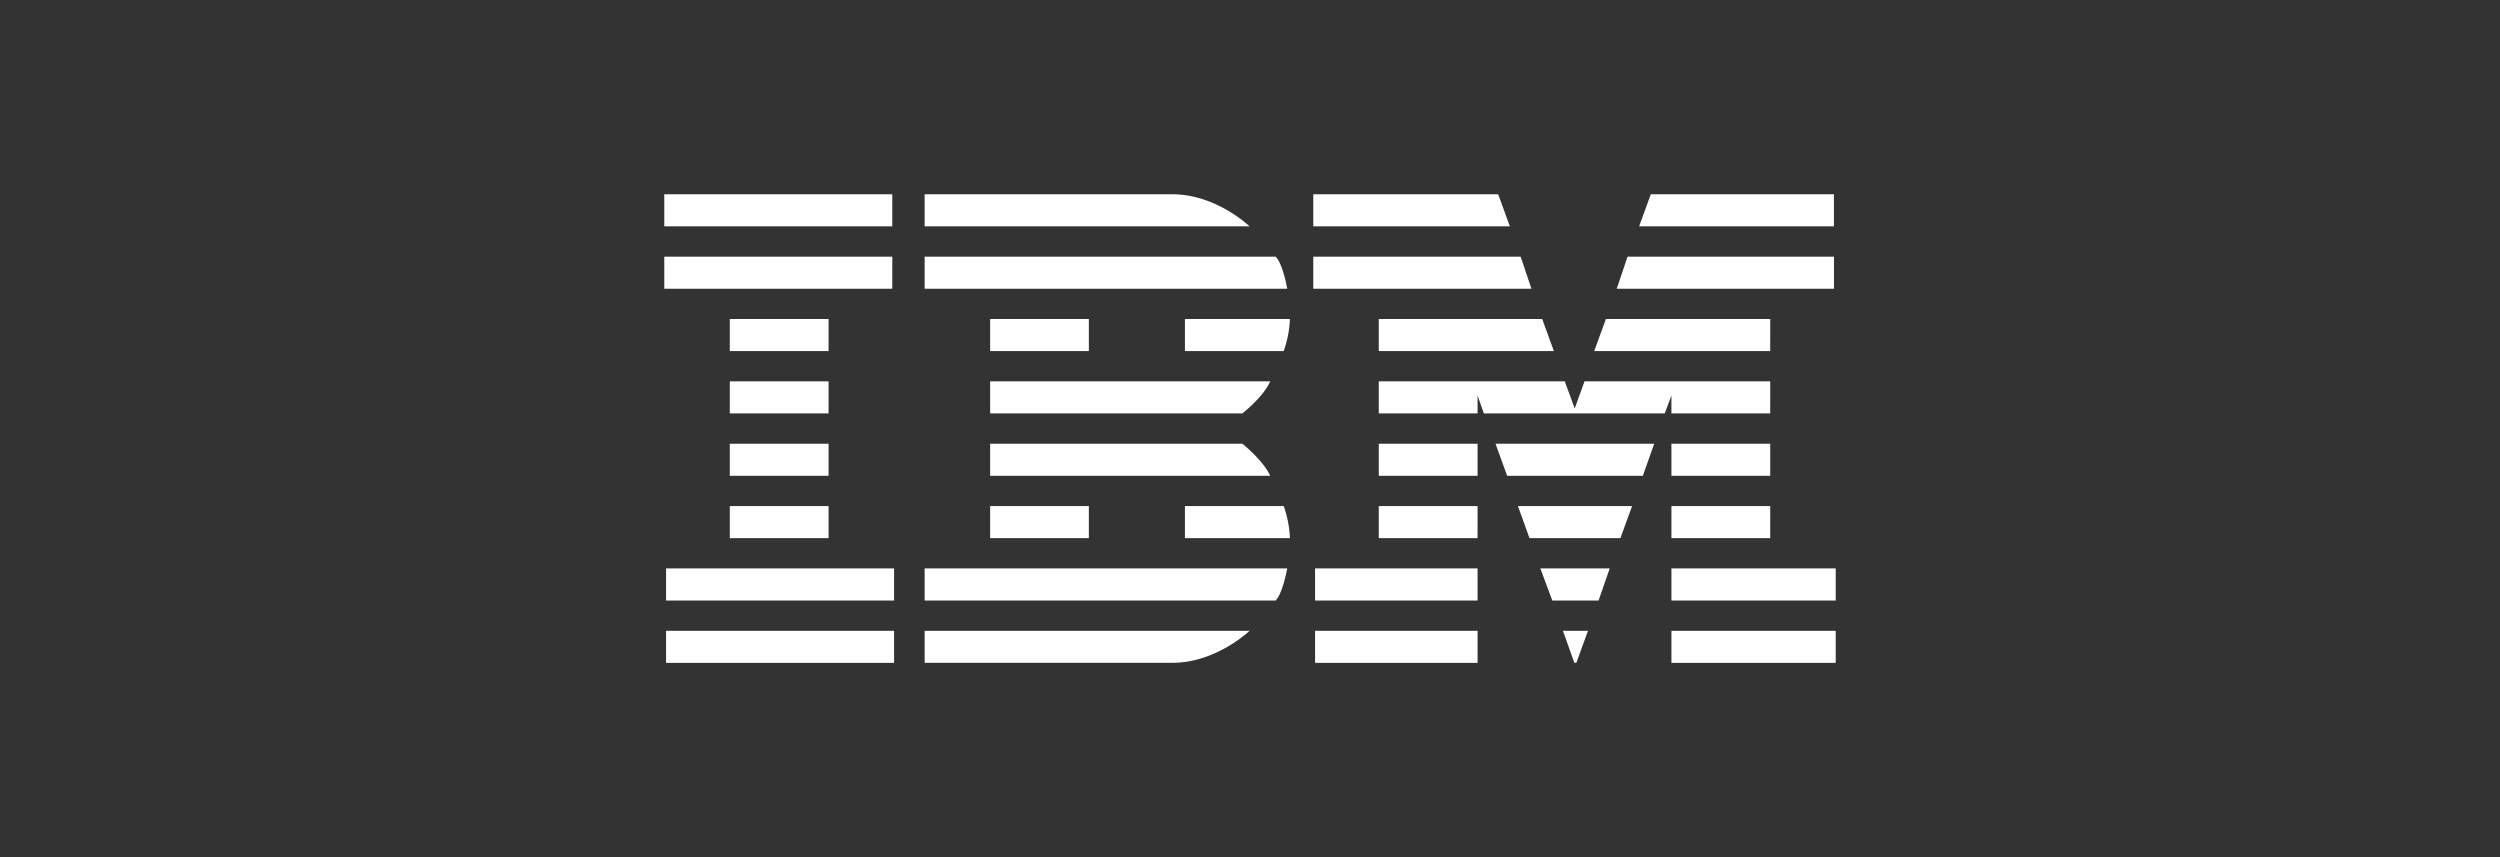 <svg id="Ebene_1" data-name="Ebene 1" xmlns="http://www.w3.org/2000/svg" viewBox="0 0 350 120"><rect x="0" y="0" width="350" height="120" fill="#333333" stroke="none"/><defs><style>.cls-1{fill:#fff;}</style></defs><title>Client_Logo_Zeichenfläche_1</title><path class="cls-1" d="M93,27.2v4.49h31.92V27.2Zm36.45,0v4.49h45.49s-4.65-4.49-10.8-4.49Zm54.41,0v4.49h27.52l-1.63-4.49Zm47.25,0-1.63,4.49h27.27V27.2ZM93,35.93v4.49h31.92V35.93Zm36.45,0v4.49h50.76s-.59-3.46-1.62-4.49Zm54.41,0v4.49H214.4l-1.51-4.49Zm44,0-1.52,4.49h30.42V35.93ZM102.17,44.66v4.49H116V44.66Zm36.45,0v4.49h13.82V44.66Zm27.27,0v4.49h13.83a15.37,15.37,0,0,0,.87-4.49Zm27.14,0v4.49h24.51l-1.63-4.49Zm31.8,0-1.64,4.49h24.64V44.66ZM102.17,53.39v4.49H116V53.39Zm36.45,0v4.49h35.31s2.95-2.3,3.9-4.49Zm54.41,0v4.49h13.83v-2.5l.88,2.5h25.32l.94-2.5v2.5h13.83V53.39h-26l-1.37,3.8-1.39-3.8Zm-90.86,8.73v4.49H116V62.12Zm36.45,0v4.49h39.21c-1-2.18-3.9-4.49-3.9-4.49Zm54.41,0v4.49h13.83V62.12Zm16.34,0L211,66.61h19l1.59-4.49Zm24.63,0v4.49h13.83V62.12ZM102.17,70.85v4.49H116V70.85Zm36.45,0v4.49h13.82V70.85Zm27.27,0v4.49h14.7a15.37,15.37,0,0,0-.87-4.49Zm27.14,0v4.49h13.83V70.85Zm19.48,0,1.62,4.49h12.73l1.63-4.49Zm21.49,0v4.49h13.83V70.85ZM93.25,79.58v4.49h31.92V79.58Zm36.2,0v4.49h49.14c1-1,1.62-4.49,1.62-4.49Zm54.66,0v4.49h22.75V79.58Zm31.54,0,1.67,4.49h6.48l1.56-4.49Zm18.35,0v4.49h23V79.58ZM93.25,88.31V92.8h31.92V88.31Zm36.2,0v4.48h34.69c6.15,0,10.8-4.48,10.8-4.48Zm54.66,0V92.8h22.75V88.31Zm34.7,0,1.6,4.48h.28l1.63-4.48Zm15.19,0V92.8h23V88.31Z"/></svg>